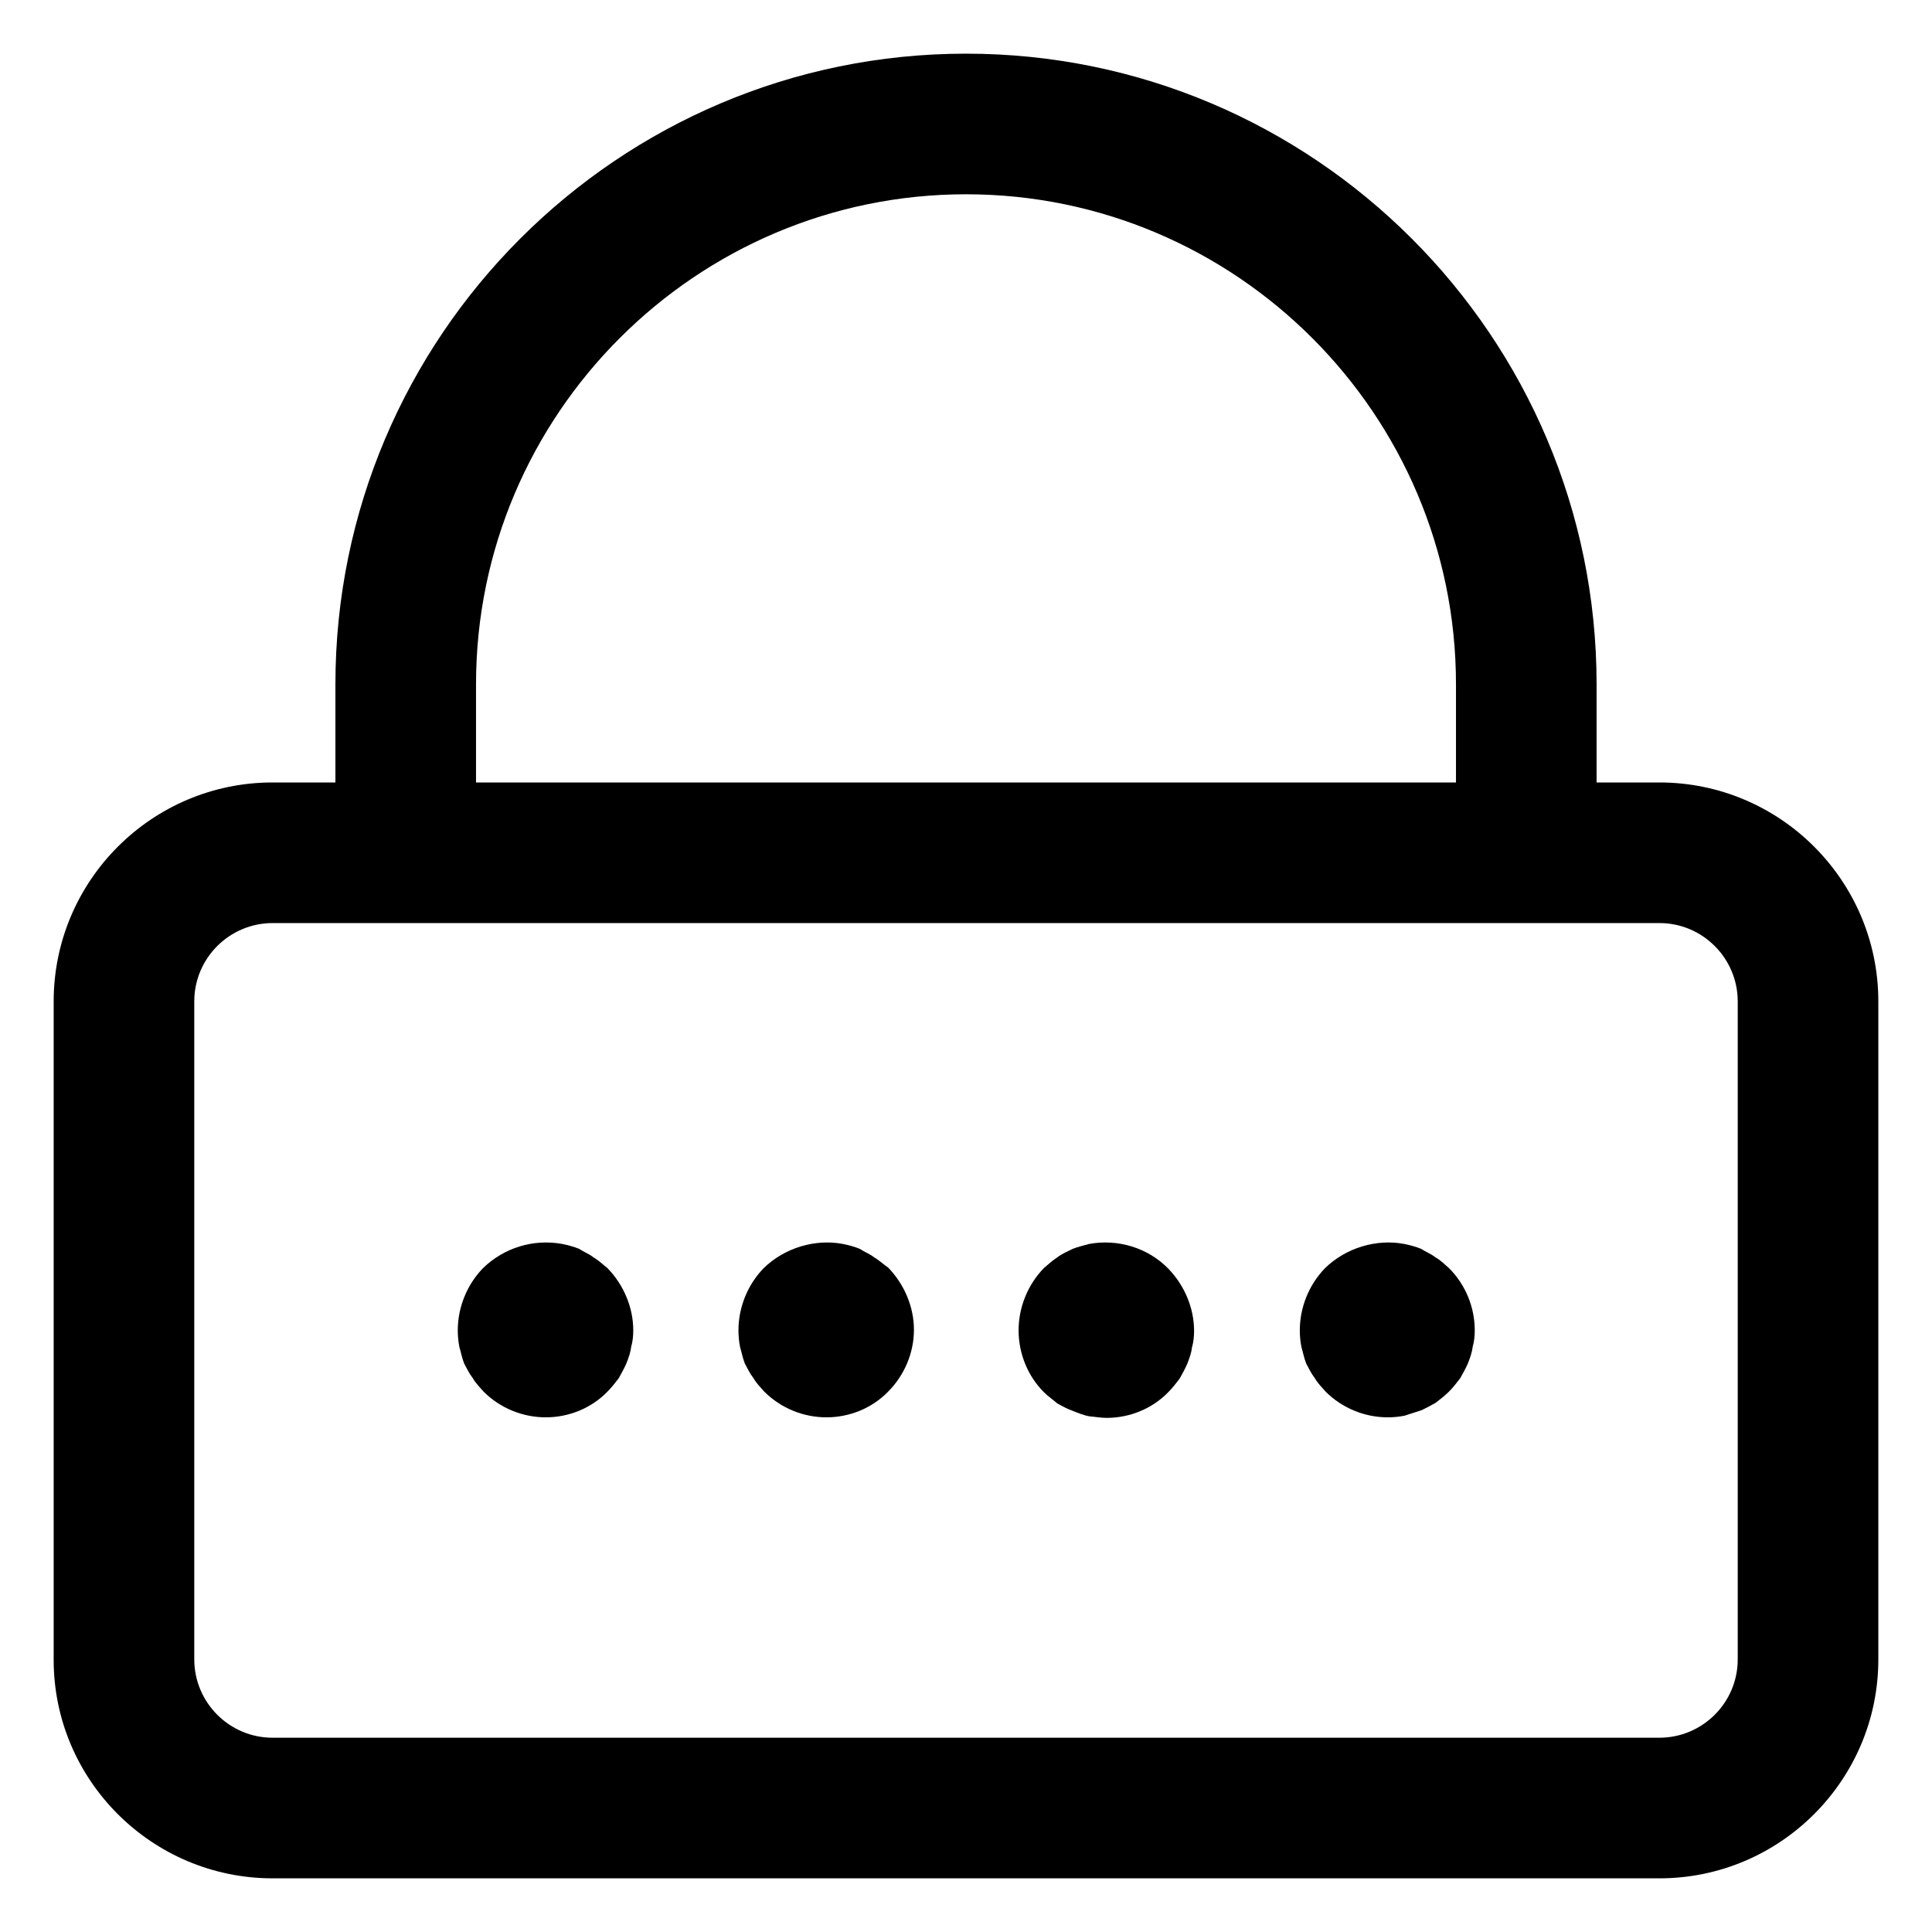 <svg enable-background="new 0 0 36 36" viewBox="0 0 36 36" xmlns="http://www.w3.org/2000/svg"><path d="m30.92 14.58h-1.17v-1.83c0-6.48-5.27-11.75-11.75-11.75s-11.75 5.27-11.75 11.75v1.83h-1.17c-2.25 0-4.08 1.83-4.08 4.08v12.27c0 2.24 1.83 4.07 4.08 4.07h25.84c2.25 0 4.08-1.83 4.08-4.08v-12.26c0-2.25-1.83-4.08-4.08-4.08zm-22.05-1.83c0-5.03 4.1-9.13 9.13-9.13s9.13 4.1 9.13 9.13v1.83h-18.26zm23.51 18.17c0 .81-.66 1.46-1.46 1.46h-25.84c-.81 0-1.46-.66-1.46-1.46v-12.26c0-.81.66-1.46 1.46-1.46h25.84c.81 0 1.46.66 1.46 1.46z"/><path d="m11.06 23.43c-.09-.07-.18-.1-.27-.16-.1-.04-.21-.07-.31-.09-.54-.1-1.09.07-1.48.45-.3.31-.47.73-.47 1.16 0 .1.01.21.03.31.03.1.05.21.09.31.05.09.09.18.16.27.05.09.13.17.2.25.31.31.73.48 1.16.48s.85-.17 1.15-.48c.08-.08.14-.16.21-.25.05-.09.1-.18.14-.27.04-.1.08-.21.09-.31.03-.1.04-.21.04-.31 0-.43-.18-.85-.48-1.16-.09-.07-.17-.15-.26-.2z"/><path d="m16.29 23.43c-.09-.07-.18-.1-.27-.16-.1-.04-.21-.07-.31-.09-.52-.1-1.09.07-1.48.45-.3.31-.47.73-.47 1.16 0 .1.01.21.03.31.03.1.05.21.09.31.05.09.09.18.16.27.05.09.13.17.2.25.31.31.73.48 1.16.48s.85-.17 1.15-.48c.3-.3.48-.72.48-1.15s-.18-.85-.48-1.16c-.09-.06-.17-.14-.26-.19z"/><path d="m20.29 23.18c-.1.03-.2.05-.3.09-.1.05-.2.09-.29.16-.08.05-.17.13-.25.2-.3.31-.47.73-.47 1.16s.17.85.47 1.15c.08.08.17.14.25.21.09.05.18.1.29.14.1.04.2.08.3.1.12.01.22.03.33.03.43 0 .85-.17 1.15-.48.08-.08.14-.16.21-.25.05-.09.1-.18.14-.27.04-.1.08-.21.09-.31.03-.1.04-.21.04-.31 0-.43-.18-.85-.48-1.16-.38-.39-.94-.56-1.48-.46z"/><path d="m26.75 23.43c-.09-.07-.18-.1-.27-.16-.1-.04-.21-.07-.31-.09-.52-.1-1.09.07-1.48.45-.3.31-.47.73-.47 1.16 0 .1.01.21.03.31.03.1.05.21.09.31.05.09.09.18.16.27.05.09.13.17.2.25.31.31.73.48 1.16.48.1 0 .21-.01.31-.03.1-.03.21-.07.31-.1.09-.04.18-.09.27-.14.09-.07.17-.13.25-.21s.14-.16.21-.25c.05-.09.1-.18.14-.27.04-.1.08-.21.09-.31.03-.1.04-.21.04-.31 0-.43-.17-.85-.48-1.16-.08-.07-.16-.15-.25-.2z"/></svg>